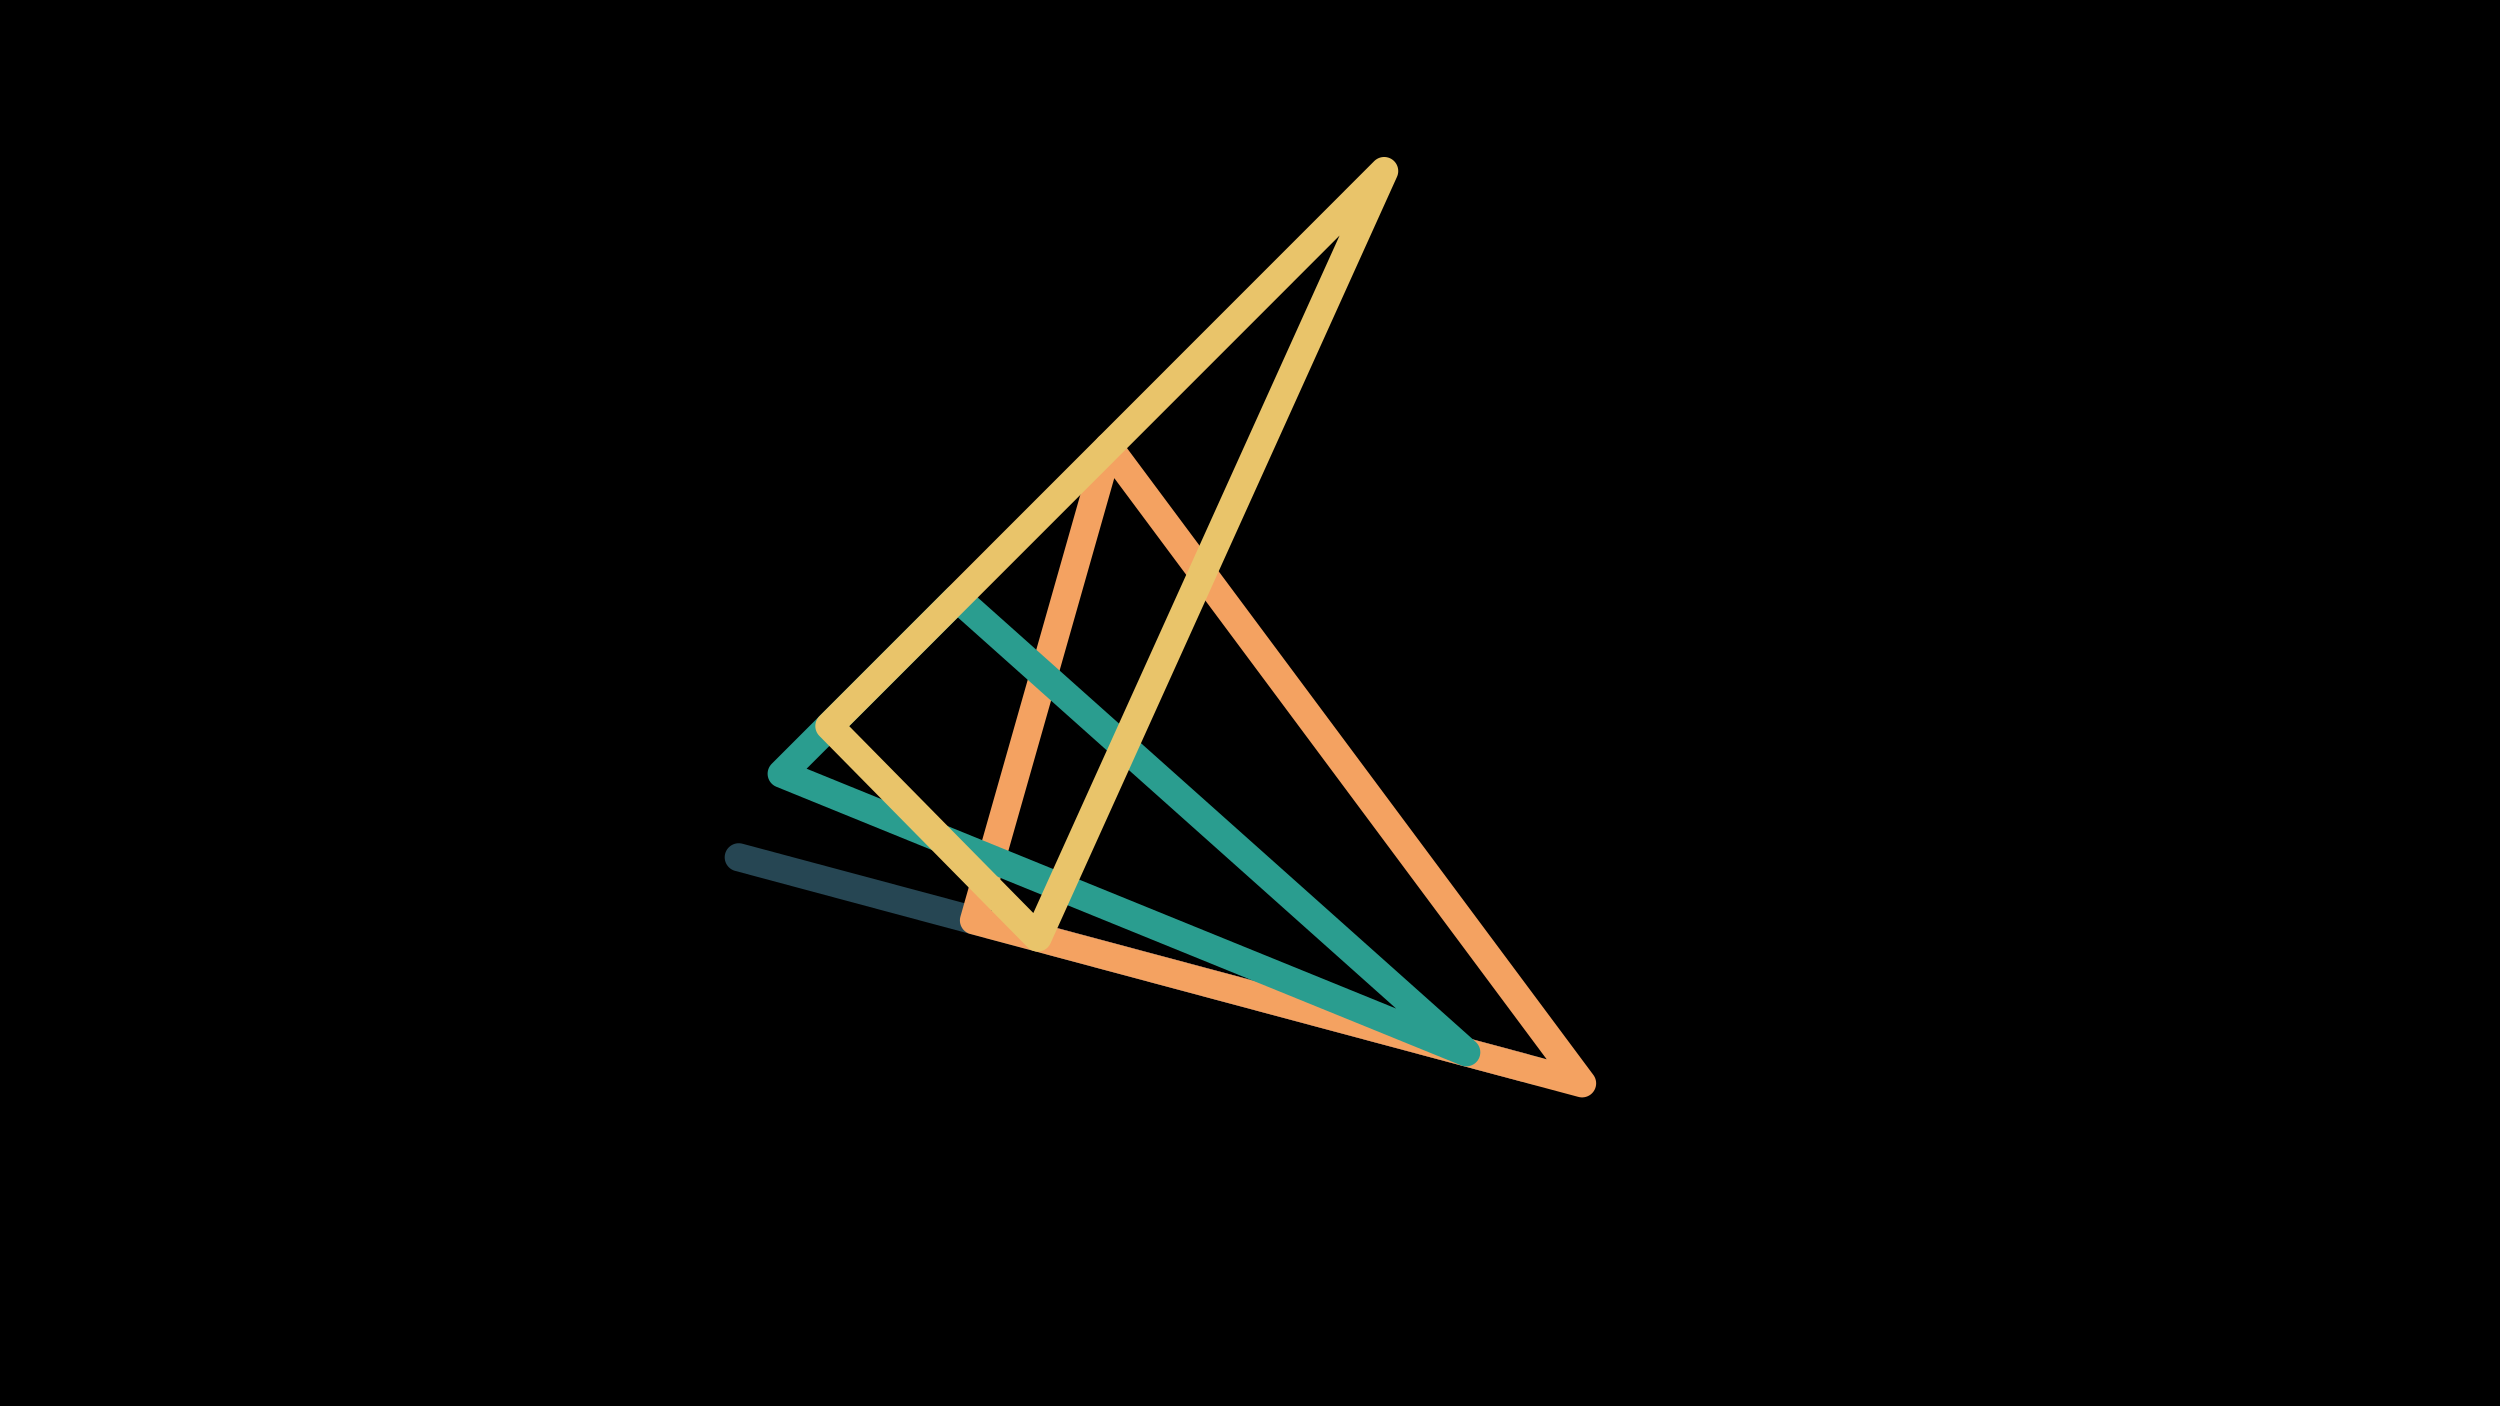 <svg width="1200" height="675" viewBox="-500 -500 1200 675" xmlns="http://www.w3.org/2000/svg"><path d="M-500,-500H1200V675H-1200Z" fill="#000"/><style>path{stroke-width:13.5; stroke-linejoin:round}</style><path d="M231.3 12.4l-30.2-8-196-52.6zZ" fill="none" stroke="#e76f51"/><path d="M237.9 14.2l-383.3-102.7 170 45.6zZ" fill="none" stroke="#264653"/><path d="M32.1-285.5l-64.6 227.3 291.9 78.2zZ" fill="none" stroke="#f4a261"/><path d="M203.8 5.1l-328.6-133.7 84.3-84.3zZ" fill="none" stroke="#2a9d8f"/><path d="M164.4-417.9l-266.3 266.4 100 101.5zZ" fill="none" stroke="#e9c46a"/></svg>